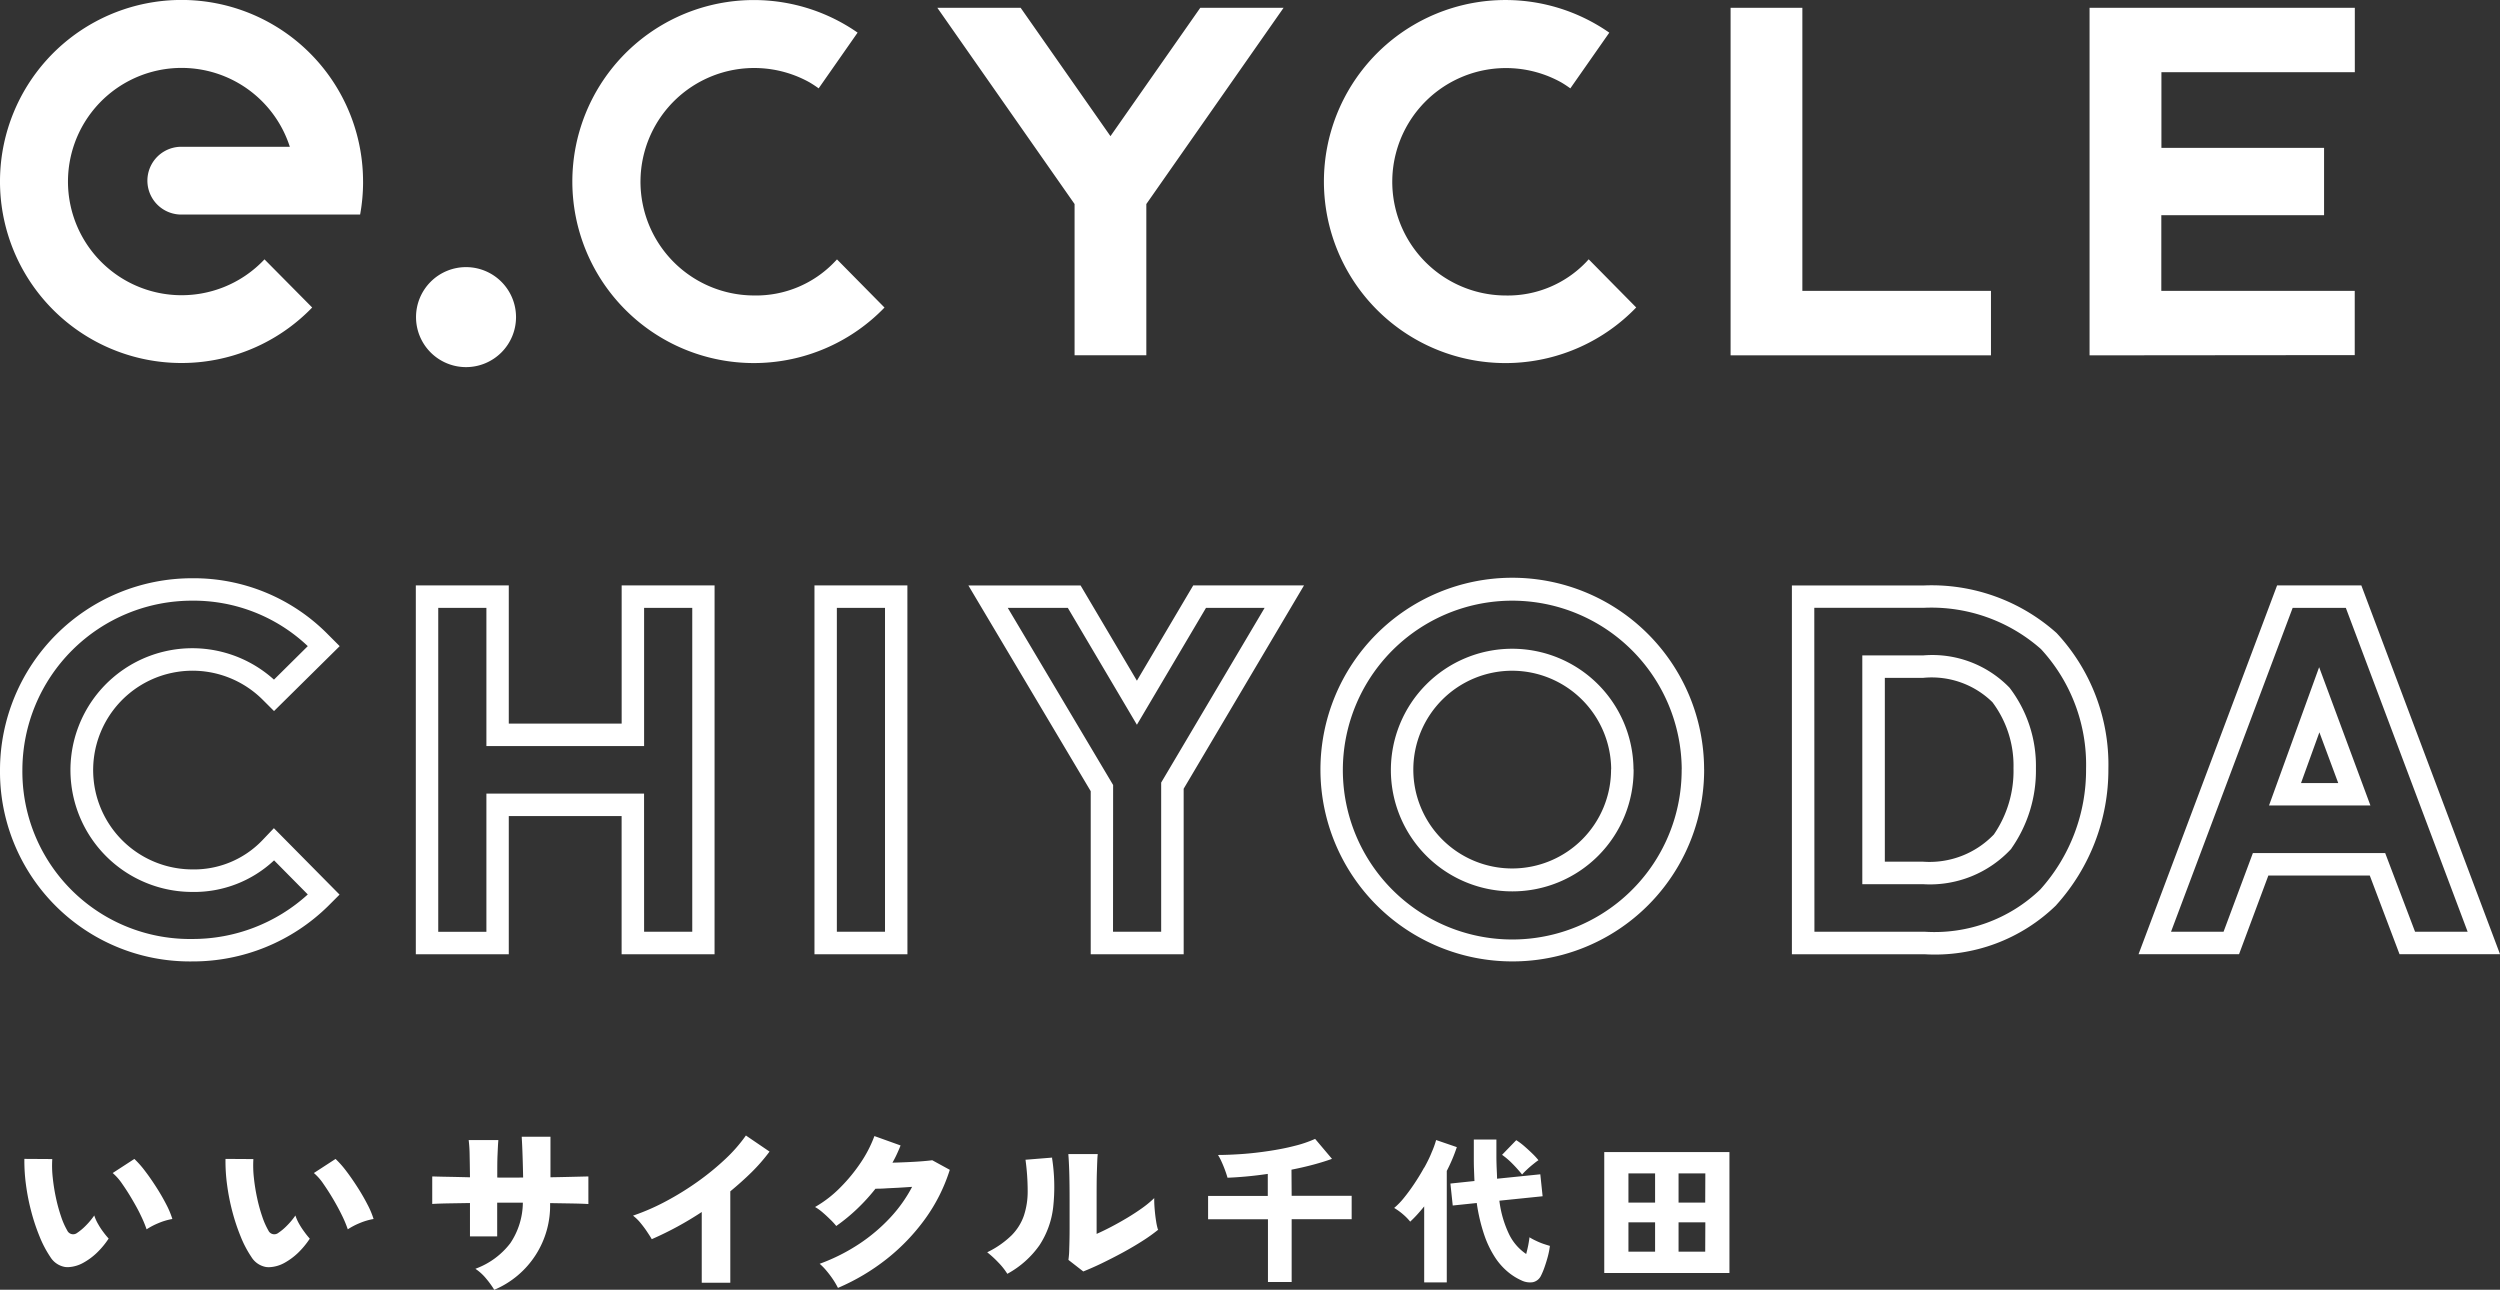 <svg xmlns="http://www.w3.org/2000/svg" width="119.403" height="61.6" viewBox="0 0 119.403 61.6">
  <rect x="0" y="0" width="119.403" height="61.6" fill="#333333" stroke="none"/>
  <path id="logo" d="M89.976,62.389l2.269,2.3A8.669,8.669,0,1,1,90.96,51.558L89.1,54.22q-.209-.152-.433-.285a5.432,5.432,0,1,0-2.657,10.177,5.185,5.185,0,0,0,3.843-1.594Zm35.779.13a5.184,5.184,0,0,1-3.843,1.594,5.431,5.431,0,1,1,2.656-10.177c.15.088.294.183.433.285l1.861-2.661a8.67,8.67,0,1,0,1.285,13.125l-2.269-2.3Zm-58.415-3.85a8.67,8.67,0,1,0-2.43,6.018l-2.278-2.3a5.428,5.428,0,1,1,1.21-5.377H58.67a1.619,1.619,0,0,0-.022,3.238H67.2A8.733,8.733,0,0,0,67.341,58.669Zm4.918,4.089a2.388,2.388,0,1,0,2.388,2.388A2.388,2.388,0,0,0,72.258,62.758Zm63.825,1.133V50.372h-3.428v16.6h12.436V63.891ZM111.306,50.372h-3.979l-4.29,6.131-4.29-6.131H94.768l6.555,9.373v7.223h3.427V59.745Zm51.163,3.077V50.372H149.8v16.6l12.665-.012V63.891h-9.238V60.277H161V57.062h-7.768V53.448ZM57.932,107.508c-.134-.26-.29-.53-.463-.8s-.352-.532-.534-.769a4.523,4.523,0,0,0-.5-.57l-.018-.017-1,.65-.036.024.033.027a2.611,2.611,0,0,1,.43.5c.155.221.313.467.468.732s.3.523.414.769a5.7,5.7,0,0,1,.262.621l.013.039.034-.022a3.362,3.362,0,0,1,.532-.274,3.048,3.048,0,0,1,.63-.191l.035-.006-.01-.033A4.138,4.138,0,0,0,57.932,107.508Zm-3,1.332a3.475,3.475,0,0,1-.249-.382,2.007,2.007,0,0,1-.161-.347l-.02-.059-.036.051a3.412,3.412,0,0,1-.374.44,2.611,2.611,0,0,1-.406.34.31.31,0,0,1-.476-.116,3.557,3.557,0,0,1-.29-.656,7.7,7.7,0,0,1-.246-.893,8.95,8.95,0,0,1-.154-.965,5.116,5.116,0,0,1-.025-.862l0-.033-1.3-.008h-.031v.031a8.46,8.46,0,0,0,.076,1.2,10.1,10.1,0,0,0,.253,1.282,9.422,9.422,0,0,0,.4,1.2,5.219,5.219,0,0,0,.51.97,1.03,1.03,0,0,0,.7.479,1.054,1.054,0,0,0,.142.009A1.633,1.633,0,0,0,54,110.3h0a3.085,3.085,0,0,0,.618-.457,3.932,3.932,0,0,0,.558-.668l.014-.02-.017-.018A3.87,3.87,0,0,1,54.932,108.84Zm12.608-1.332c-.134-.26-.29-.53-.463-.8s-.355-.535-.533-.769a4.65,4.65,0,0,0-.5-.57l-.018-.017-1,.65-.036.024.033.027a2.566,2.566,0,0,1,.43.5c.156.224.314.47.468.732s.294.521.414.769a5.393,5.393,0,0,1,.262.621l.013.039.035-.022a3.331,3.331,0,0,1,.531-.274,3.08,3.08,0,0,1,.631-.191l.035-.006-.01-.033A4.08,4.08,0,0,0,67.54,107.508Zm-3,1.332a3.617,3.617,0,0,1-.25-.381,2.136,2.136,0,0,1-.161-.347l-.02-.059-.036.051a3.329,3.329,0,0,1-.374.44,2.566,2.566,0,0,1-.406.34.311.311,0,0,1-.476-.116,3.637,3.637,0,0,1-.29-.656,7.543,7.543,0,0,1-.246-.893,9.033,9.033,0,0,1-.155-.965,5.294,5.294,0,0,1-.026-.862l0-.033-1.3-.008h-.03v.031a8.251,8.251,0,0,0,.075,1.2,10.309,10.309,0,0,0,.252,1.283,9.542,9.542,0,0,0,.4,1.2,5.155,5.155,0,0,0,.51.97,1.03,1.03,0,0,0,.7.479,1.062,1.062,0,0,0,.142.009,1.629,1.629,0,0,0,.757-.218h0a3.121,3.121,0,0,0,.618-.457,3.984,3.984,0,0,0,.558-.668l.014-.021-.017-.018A3.717,3.717,0,0,1,64.54,108.84Zm12.767-2.633c-.306.008-.639.015-1.016.021v-1.936H74.919l0,.034c.016.262.03.566.041.929.011.321.019.651.025.984-.109,0-.218.006-.324.006h-.628c-.1,0-.19,0-.283-.006,0-.457,0-.811.013-1.08s.02-.5.037-.672l0-.035H72.384l.005.036a6.506,6.506,0,0,1,.041.664q.009.4.017,1.077c-.381-.01-.746-.018-1.083-.024s-.565-.012-.687-.017l-.033,0V107.5l.033,0c.166-.01.407-.019.736-.025l1.033-.017v1.593h1.3v-1.61h1.226a3.524,3.524,0,0,1-.6,1.937,3.674,3.674,0,0,1-1.613,1.2l-.053.022.048.033a2.362,2.362,0,0,1,.468.438,4.338,4.338,0,0,1,.37.508l.015.025.026-.013a4.359,4.359,0,0,0,2.64-4.129l1.034.017c.335.006.584.014.761.025l.034,0v-1.315h-.032Zm8.32-1.977-.018.026a7.234,7.234,0,0,1-.976,1.11,12.365,12.365,0,0,1-1.317,1.075,13.711,13.711,0,0,1-1.5.928,10.527,10.527,0,0,1-1.529.673l-.054.019.046.036a2.094,2.094,0,0,1,.31.309c.111.135.213.269.3.4s.169.253.226.354l.014.025.026-.012a15.81,15.81,0,0,0,2.361-1.286v3.377H84.88V106.9c.361-.3.7-.6,1.014-.91a8.572,8.572,0,0,0,.841-.963l.019-.026-1.1-.748Zm8.9,1.185h-.01c-.119.017-.287.033-.513.051s-.473.031-.707.041-.466.019-.673.024c.07-.121.134-.245.192-.368.068-.144.13-.287.185-.425l.012-.03-1.221-.438-.029-.011-.011.029a5.9,5.9,0,0,1-.65,1.251,7.892,7.892,0,0,1-.973,1.182,5.557,5.557,0,0,1-1.155.9l-.046.027.046.027a2.389,2.389,0,0,1,.343.256c.118.1.233.211.343.318a3.191,3.191,0,0,1,.261.282l.019.024.025-.018a8.6,8.6,0,0,0,.984-.812,9.163,9.163,0,0,0,.865-.951c.114,0,.263,0,.456-.013s.412-.02.65-.034q.327-.019.644-.042a6.759,6.759,0,0,1-1.047,1.473,8.25,8.25,0,0,1-1.494,1.261,9.021,9.021,0,0,1-1.825.923l-.05.018.04.035a2.827,2.827,0,0,1,.3.316,4.766,4.766,0,0,1,.3.4,3.627,3.627,0,0,1,.22.374l.014.027.027-.012a10.228,10.228,0,0,0,2.308-1.375,9.636,9.636,0,0,0,1.829-1.91,8.181,8.181,0,0,0,1.169-2.318l.008-.025-.819-.448Zm5.725-.127-1.236.1-.033,0,0,.032a11.083,11.083,0,0,1,.1,1.48,3.642,3.642,0,0,1-.183,1.167,2.493,2.493,0,0,1-.588.936,4.4,4.4,0,0,1-1.119.786l-.043.022.038.03a4.917,4.917,0,0,1,.5.463,3.173,3.173,0,0,1,.407.51l.016.026.026-.015a4.5,4.5,0,0,0,1.507-1.347,4.17,4.17,0,0,0,.655-1.8,8.96,8.96,0,0,0-.051-2.364Zm5.05,3.427a2.649,2.649,0,0,1-.083-.377c-.027-.164-.049-.341-.067-.542s-.025-.356-.025-.5v-.074l-.053.051a4.925,4.925,0,0,1-.516.421c-.213.153-.449.308-.7.459s-.516.3-.782.44c-.249.13-.485.244-.7.34v-1.645c0-.5,0-.95.013-1.332s.02-.658.038-.8l0-.036h-1.4l0,.035c.016.189.03.458.041.8s.017.814.017,1.4q0,.721,0,1.311c0,.392-.008.722-.017.981a3.9,3.9,0,0,1-.037.51l0,.019.694.54.014.01.017-.006c.248-.1.537-.224.857-.379s.655-.325,1-.512.662-.374.957-.563a7.839,7.839,0,0,0,.733-.522l.017-.014ZM65.664,93.282l.554-.554-3.137-3.173-.559.586a4.517,4.517,0,0,1-3.349,1.383,4.745,4.745,0,1,1,3.361-8.116l.554.553,3.136-3.1-.56-.56a8.994,8.994,0,0,0-6.491-2.683A9.173,9.173,0,0,0,50,86.769a9.065,9.065,0,0,0,9.173,9.15A9.217,9.217,0,0,0,65.664,93.282ZM64.7,80.86l-1.615,1.6A5.82,5.82,0,1,0,59.173,92.6a5.579,5.579,0,0,0,3.917-1.508L64.7,92.72a8.167,8.167,0,0,1-5.531,2.127,8,8,0,0,1-8.1-8.079,8.1,8.1,0,0,1,8.1-8.079A7.935,7.935,0,0,1,64.7,80.86Zm19.429-2.9H79.691v6.6H74.3v-6.6h-4.44V95.576H74.3v-6.6h5.389v6.6h4.439Zm-3.368,9.944H73.231v6.6h-2.3V79.033h2.3v6.6h7.532v-6.6h2.3V94.5h-2.3Zm12.577-9.944H88.9V95.576h4.44Zm-3.369,1.072h2.3V94.5h-2.3Zm16.564,8.639,5.748-9.711h-5.291L104.3,82.511l-2.69-4.549H96.251l5.843,9.826v7.789h4.44Zm-3.369-.179-5.032-8.46H101l3.3,5.583,3.3-5.583h2.8l-4.941,8.345V94.5h-2.3Zm28.226-.747a9.162,9.162,0,1,0-9.151,9.173A9.149,9.149,0,0,0,131.392,86.746Zm-1.072,0a8.091,8.091,0,1,1-8.079-8.056A8.1,8.1,0,0,1,130.321,86.746Zm-2.3,0a5.794,5.794,0,1,0-5.782,5.828A5.789,5.789,0,0,0,128.023,86.746Zm-1.072,0a4.722,4.722,0,1,1-4.71-4.71A4.739,4.739,0,0,1,126.952,86.746Zm21.262,6.483a9.639,9.639,0,0,0,2.491-6.506,9.214,9.214,0,0,0-2.475-6.489,8.953,8.953,0,0,0-6.309-2.272h-6.332V95.576h6.332A8.293,8.293,0,0,0,148.213,93.228Zm-11.555-14.2h5.261A7.906,7.906,0,0,1,147.478,81a8.145,8.145,0,0,1,2.155,5.725,8.53,8.53,0,0,1-2.188,5.759A7.281,7.281,0,0,1,141.92,94.5h-5.261Zm9.41,11.5a6.456,6.456,0,0,0,1.175-3.831,6.142,6.142,0,0,0-1.258-3.849,5.131,5.131,0,0,0-4.134-1.544h-2.9V92.23h2.9A5.285,5.285,0,0,0,146.069,90.53Zm-6.041-8.152h1.824a4.14,4.14,0,0,1,3.314,1.161,5.049,5.049,0,0,1,1.007,3.16,5.357,5.357,0,0,1-.937,3.158,4.256,4.256,0,0,1-3.384,1.3h-1.824Zm22.758-4.417h-4.023l-6.617,17.614h4.8l1.4-3.758h4.843l1.421,3.758h4.8Zm1.14,12.785H157.6L156.2,94.5h-2.509L159.5,79.033h2.54L167.857,94.5h-2.511Zm-3.155-8.879-2.394,6.606h4.844Zm.012,3.111.9,2.423H159.9Zm-49.094,20.887.01,0c.361-.071.713-.152,1.047-.242s.624-.181.878-.273l-.806-.954a5.653,5.653,0,0,1-.992.337c-.384.1-.794.178-1.219.242s-.859.115-1.275.144-.8.045-1.153.046a2.484,2.484,0,0,1,.169.319c.06.131.116.267.167.406s.088.253.119.362c.268-.01.571-.03.9-.06s.668-.071,1.009-.121l.014,0v1.049H107.7v1.117h2.859v2.995h1.132V108.23h2.866v-1.117h-2.866Zm6.334-.094c-.143.26-.3.516-.466.765s-.331.474-.5.681a3.369,3.369,0,0,1-.464.478,2.837,2.837,0,0,1,.417.3,2.628,2.628,0,0,1,.349.354c.107-.1.214-.206.318-.32s.217-.245.328-.381l.022-.028v3.63h1.079l0-5.324a7.766,7.766,0,0,0,.48-1.136l-.989-.339a4.093,4.093,0,0,1-.209.579C118.291,105.262,118.167,105.51,118.023,105.771Zm4.682.326a2.984,2.984,0,0,1,.214-.22c.091-.086.19-.174.3-.262s.189-.152.266-.2a3.486,3.486,0,0,0-.285-.31c-.126-.123-.26-.246-.4-.367a3.067,3.067,0,0,0-.376-.28l-.678.7a3.645,3.645,0,0,1,.492.42A6.719,6.719,0,0,1,122.7,106.1Zm.63,3.151a2.594,2.594,0,0,1-.279-.152c-.011.1-.029.217-.054.351s-.062.29-.1.432l0,.017-.014-.009a2.4,2.4,0,0,1-.795-.912,5.143,5.143,0,0,1-.474-1.615l0-.013h.013l2.051-.21-.11-1.049-2.066.211v-.014c0-.142-.01-.3-.019-.51-.007-.181-.012-.366-.012-.548v-.8h-1.079v.8c0,.21,0,.415.008.608s.013.387.023.563v.012h-.012l-1.137.12.111,1.049,1.149-.12,0,.012a8.461,8.461,0,0,0,.362,1.528,4.764,4.764,0,0,0,.517,1.067,3.094,3.094,0,0,0,.614.689,2.755,2.755,0,0,0,.639.4h0a.921.921,0,0,0,.548.086.56.56,0,0,0,.381-.3,3.253,3.253,0,0,0,.169-.4c.058-.164.113-.339.162-.521a3.687,3.687,0,0,0,.1-.513c-.086-.024-.19-.057-.319-.1A3.249,3.249,0,0,1,123.334,109.248ZM132.6,110.8h-5.979v-5.775H132.6Zm-3.551-2.42h-1.273v1.4h1.273Zm0-2.337h-1.273v1.394h1.273Zm2.4,2.337H130.17v1.4h1.273Zm0-2.337H130.17v1.394h1.273Z" transform="translate(-50 -50)" fill="#fff"/>
</svg>
